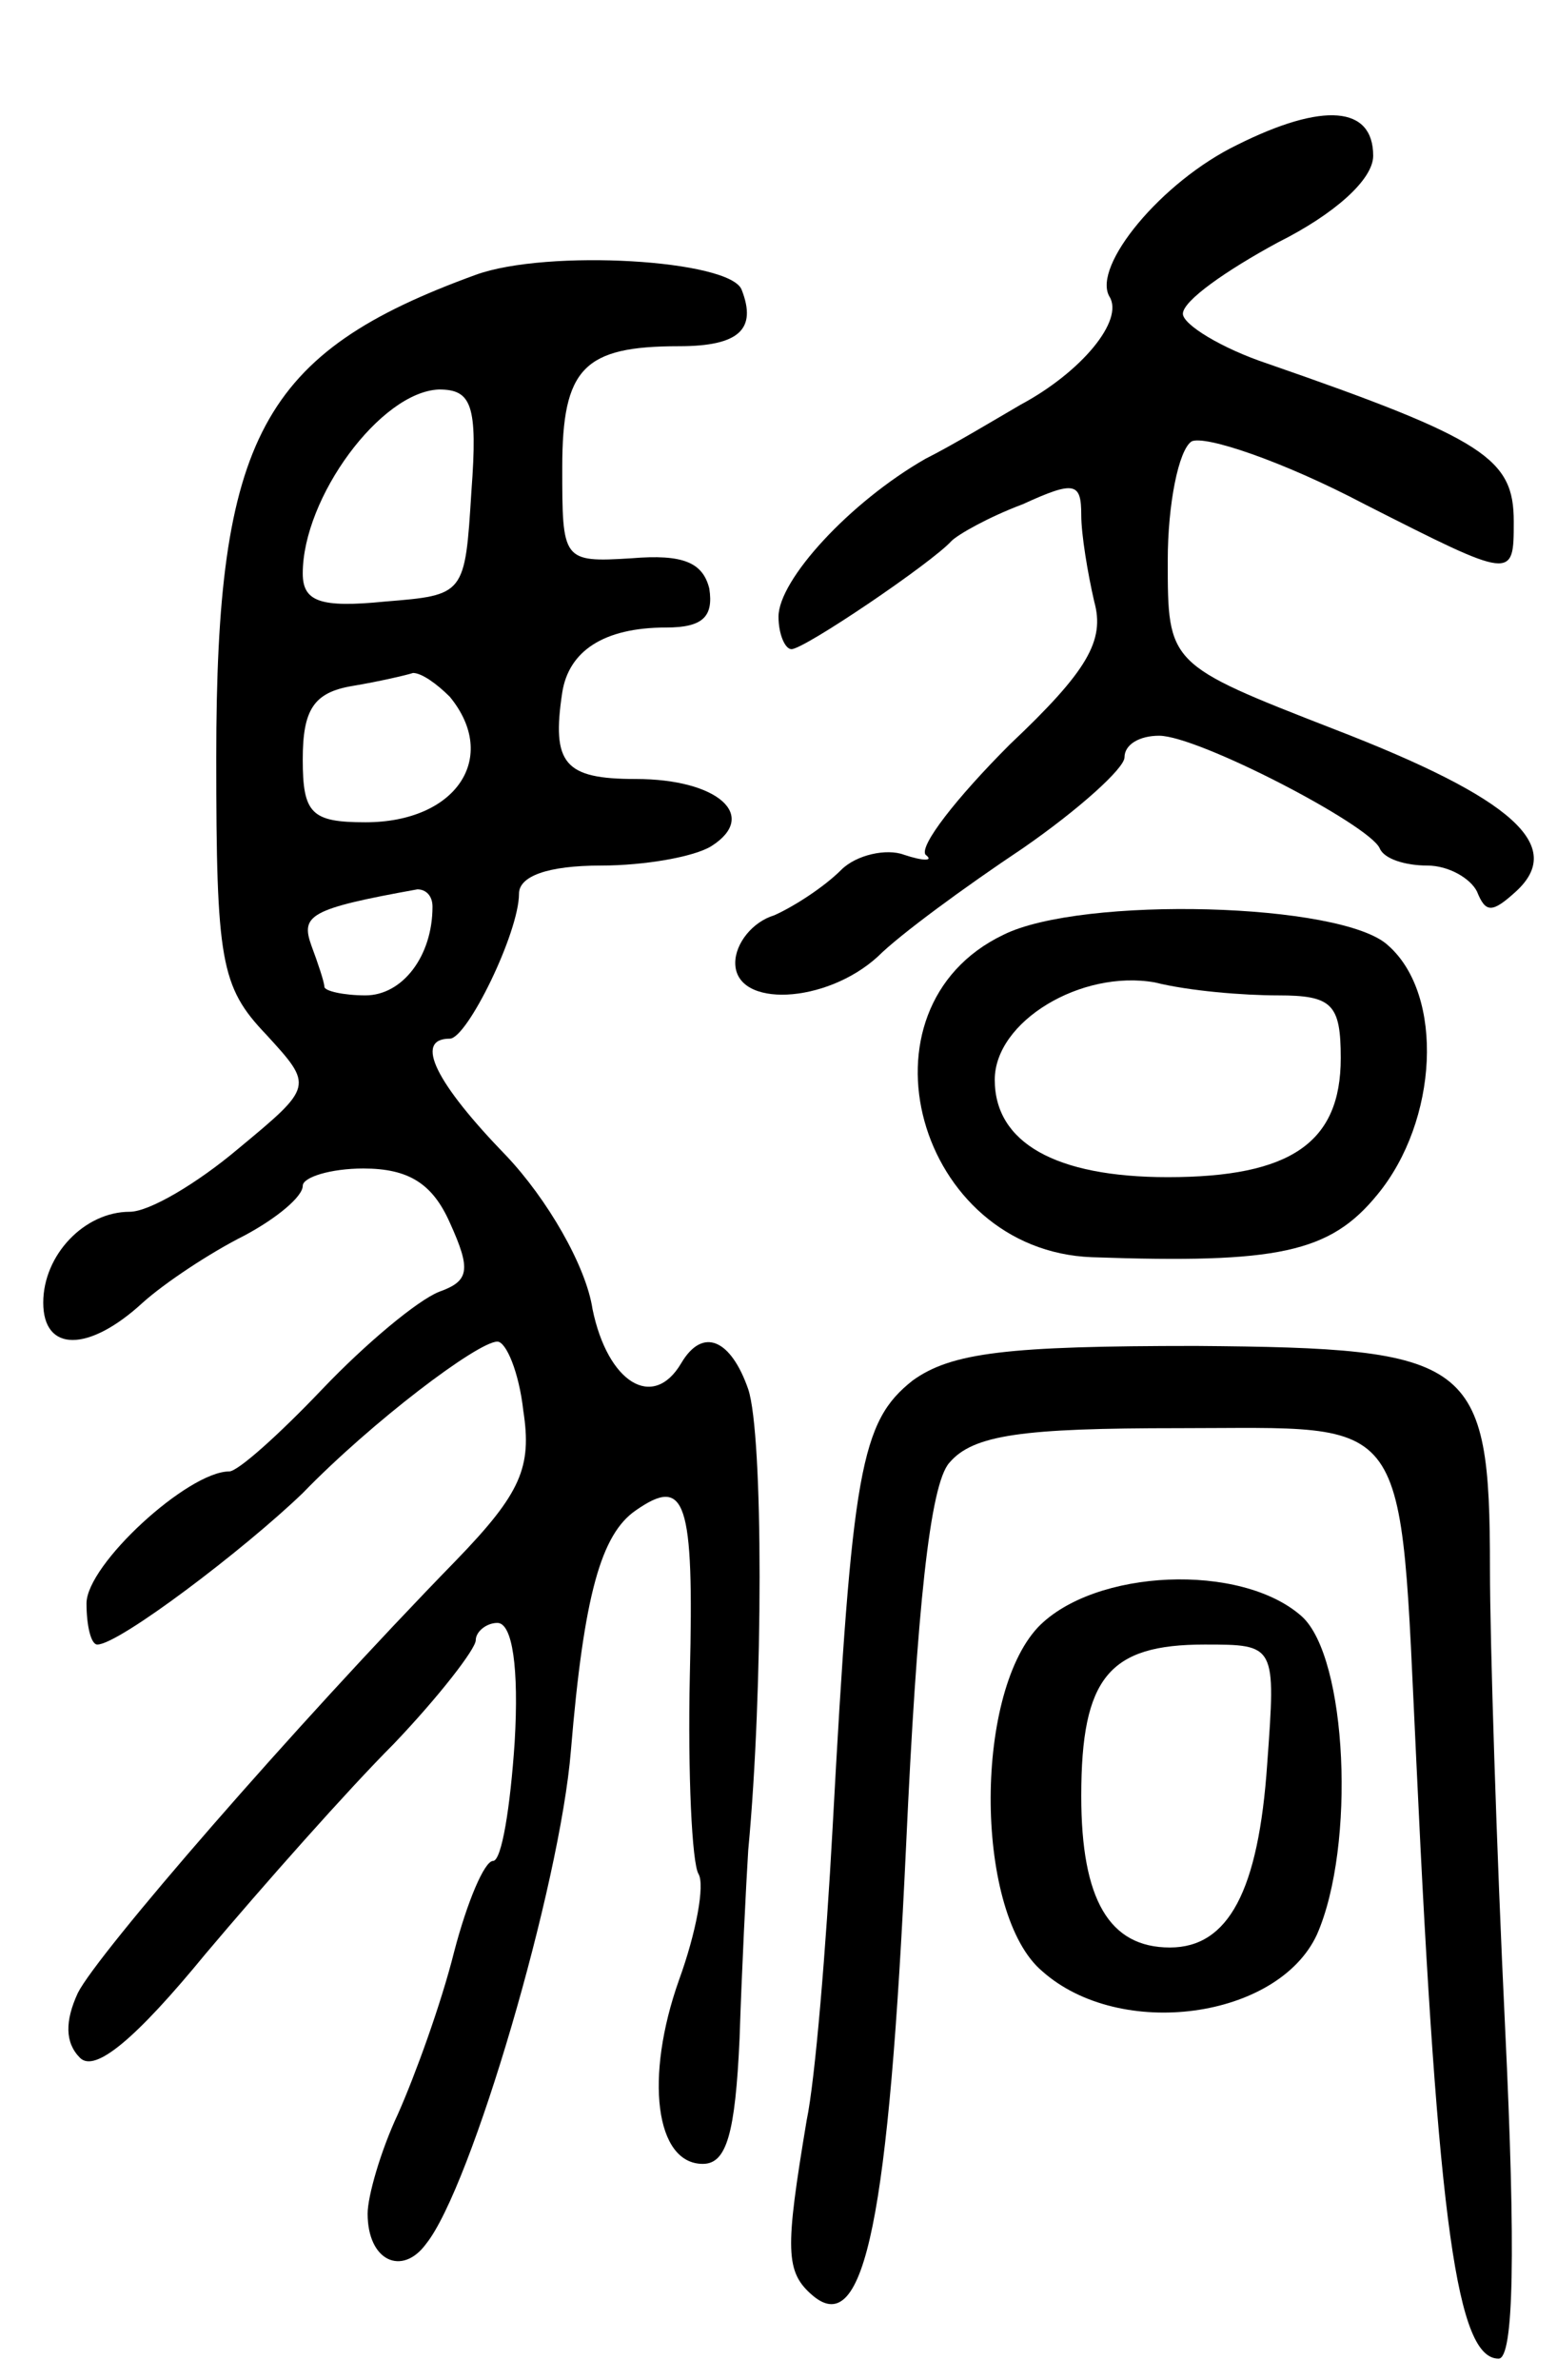 <svg version="1.0" xmlns="http://www.w3.org/2000/svg"
 width="72pt" height="110pt" viewBox="0 0 72 110"
 preserveAspectRatio="xMidYMid meet">
<g transform="translate(0,110) scale(0.1,-0.1)"
fill="#000000" stroke="none">
<path d="M572 1033 c-35 -17 -67 -56 -59 -70 7 -11 -13 -35 -41 -50 -12 -7
-32 -19 -44 -25 -35 -20 -68 -56 -68 -73 0 -8 3 -15 6 -15 6 0 65 40 74 50 3
3 17 11 33 17 24 11 27 10 27 -5 0 -9 3 -27 6 -40 5 -18 -3 -32 -39 -66 -25
-25 -42 -47 -39 -51 4 -3 -1 -3 -10 0 -8 3 -22 0 -29 -7 -8 -8 -22 -17 -31
-21 -10 -3 -18 -13 -18 -22 0 -21 42 -19 66 3 10 10 40 32 67 50 26 18 47 37
47 42 0 6 7 10 16 10 18 0 97 -41 102 -52 2 -5 12 -8 22 -8 10 0 20 -6 23 -12
4 -10 7 -10 18 0 23 21 -1 43 -84 75 -77 30 -77 30 -77 78 0 26 5 51 11 55 6
3 42 -9 80 -29 69 -35 69 -35 69 -8 0 29 -13 38 -114 73 -21 7 -39 18 -39 23
0 6 20 20 44 33 26 13 44 29 44 40 0 23 -23 25 -63 5z"/>
<path d="M220 973 c-99 -36 -120 -75 -120 -223 0 -94 2 -106 23 -128 22 -24
22 -24 -13 -53 -19 -16 -41 -29 -50 -29 -21 0 -40 -20 -40 -42 0 -23 21 -23
46 0 10 9 31 23 47 31 15 8 27 18 27 23 0 4 13 8 28 8 21 0 32 -7 40 -25 10
-22 9 -27 -5 -32 -10 -4 -34 -24 -54 -45 -20 -21 -39 -38 -43 -38 -19 0 -66
-43 -66 -61 0 -10 2 -19 5 -19 10 0 68 44 95 70 32 33 81 70 90 70 4 0 10 -14
12 -32 4 -26 -1 -38 -31 -69 -76 -78 -166 -182 -175 -200 -6 -13 -6 -23 1 -30
7 -7 26 9 58 48 27 32 66 76 87 97 21 22 38 44 38 48 0 4 5 8 10 8 7 0 10 -21
8 -55 -2 -30 -6 -55 -10 -55 -4 0 -12 -19 -18 -42 -6 -24 -18 -57 -26 -75 -8
-17 -14 -38 -14 -46 0 -22 16 -29 27 -14 21 26 62 166 67 228 6 72 14 100 30
111 23 16 27 5 25 -76 -1 -46 1 -87 4 -92 3 -5 -1 -27 -9 -49 -16 -45 -11 -85
11 -85 11 0 15 14 17 58 1 31 3 71 4 87 7 74 7 192 0 213 -8 23 -21 29 -31 12
-13 -22 -34 -9 -41 25 -3 20 -21 51 -40 71 -32 33 -43 54 -26 54 8 0 32 49 32
67 0 8 13 13 38 13 20 0 43 4 51 9 22 14 3 31 -35 31 -33 0 -39 7 -34 40 3 19
19 30 48 30 17 0 22 5 20 18 -3 12 -12 16 -36 14 -32 -2 -32 -1 -32 42 0 46
10 56 54 56 28 0 36 8 29 26 -5 14 -90 19 -123 7z m-2 -100 c-3 -48 -3 -48
-40 -51 -30 -3 -38 0 -38 13 0 35 36 84 63 85 15 0 18 -7 15 -47z m-10 -95
c23 -28 3 -58 -39 -58 -25 0 -29 4 -29 29 0 23 5 31 23 34 12 2 25 5 28 6 4 0
11 -5 17 -11z m-8 -97 c0 -23 -14 -41 -31 -41 -10 0 -19 2 -19 4 0 2 -3 11 -6
19 -5 14 -1 17 49 26 4 0 7 -3 7 -8z"/>
<path d="M464 668 c-71 -34 -40 -146 41 -149 86 -3 110 2 132 29 28 34 31 92
5 115 -21 20 -142 23 -178 5z m127 -28 c25 0 29 -4 29 -29 0 -39 -23 -55 -80
-55 -52 0 -80 16 -80 45 0 27 40 51 74 45 16 -4 41 -6 57 -6z"/>
<path d="M422 462 c-24 -19 -28 -41 -37 -207 -3 -55 -8 -116 -12 -135 -10 -60
-10 -70 3 -81 24 -20 35 37 43 208 5 109 11 167 20 177 11 13 34 16 106 16
109 0 102 10 110 -155 10 -215 19 -275 38 -275 7 0 8 49 3 153 -4 83 -7 179
-7 212 0 97 -8 102 -136 103 -87 0 -113 -3 -131 -16z"/>
<path d="M480 348 c-30 -32 -29 -133 2 -159 36 -32 109 -22 127 17 18 41 14
128 -7 147 -28 25 -96 22 -122 -5z m106 -63 c-4 -59 -18 -85 -45 -85 -28 0
-41 22 -41 70 0 55 13 70 57 70 33 0 33 0 29 -55z"/>
</g>
</svg>
